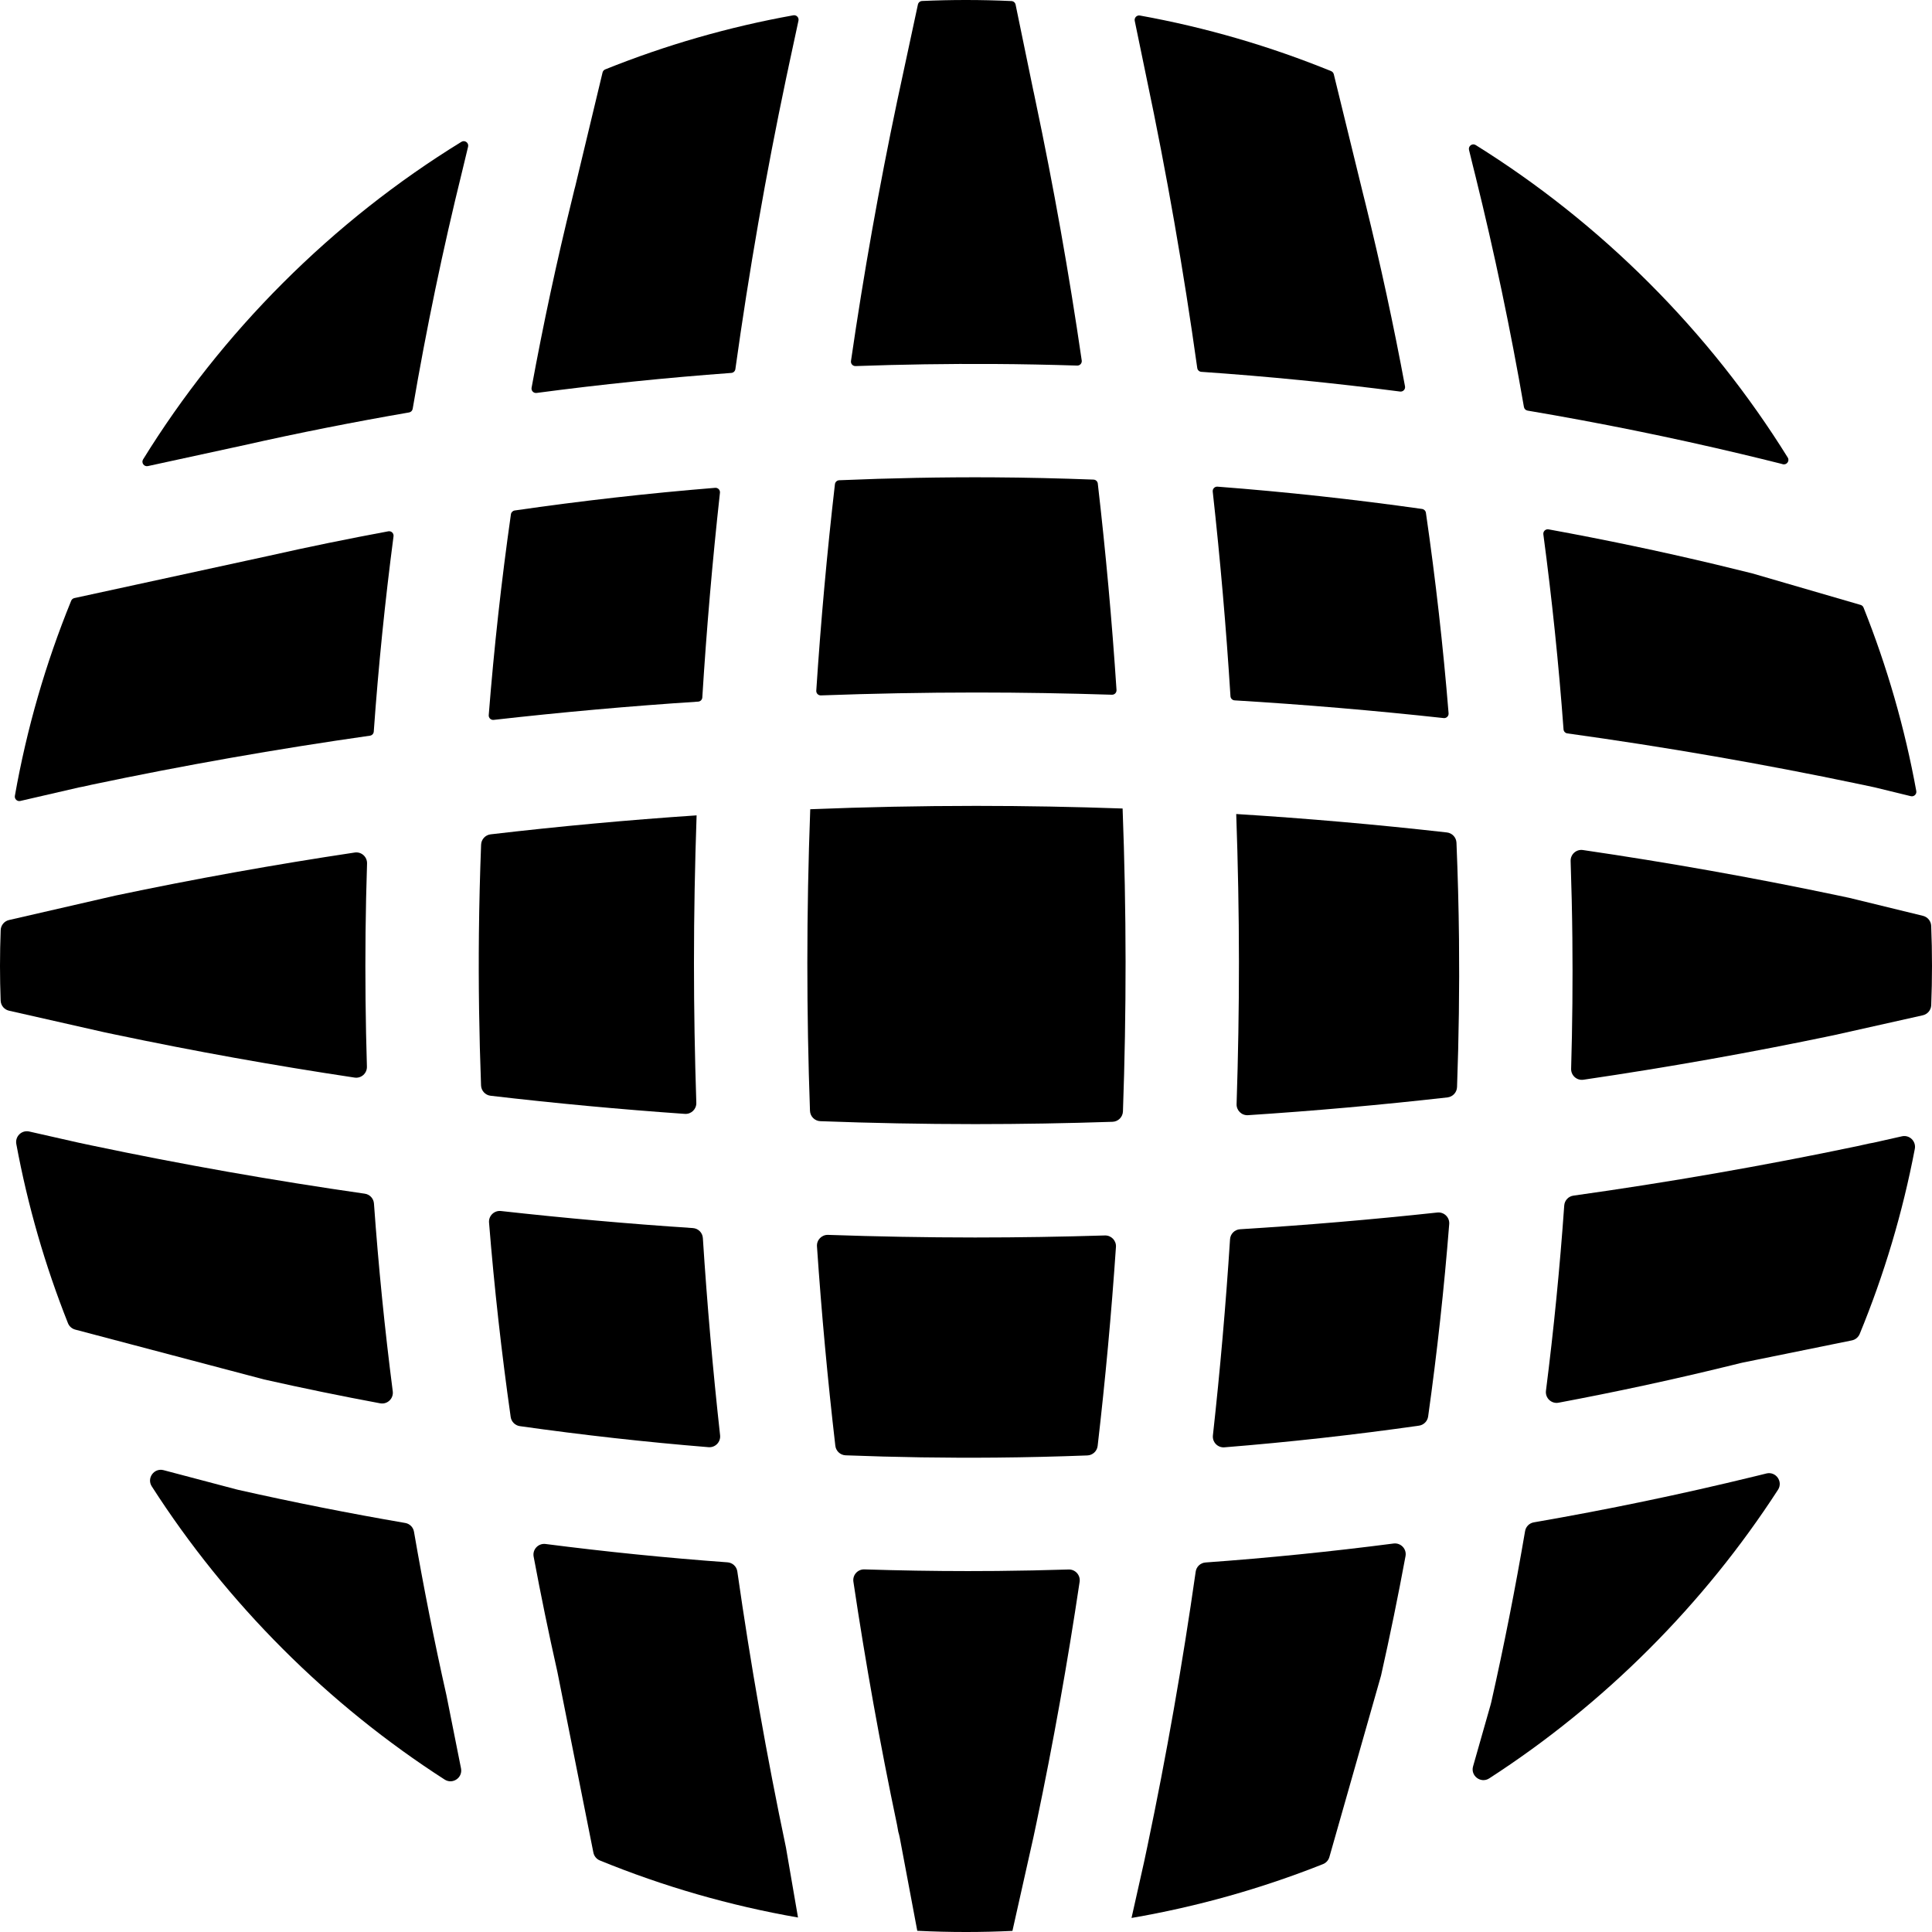 <?xml version="1.0" encoding="iso-8859-1"?>
<!-- Generator: Adobe Illustrator 19.0.0, SVG Export Plug-In . SVG Version: 6.00 Build 0)  -->
<svg xmlns="http://www.w3.org/2000/svg" xmlns:xlink="http://www.w3.org/1999/xlink" version="1.1" id="Layer_1" x="0px" y="0px" viewBox="0 0 511.999 511.999" style="enable-background:new 0 0 511.999 511.999;" xml:space="preserve">
<g>
	<g>
		<path d="M372.341,102.379c-3.024-16.255-6.513-32.423-10.483-48.47c-0.226-0.91-0.453-1.82-0.682-2.731l-7.709-31.51    c-0.09-0.369-0.353-0.674-0.704-0.817c-16.27-6.638-33.236-11.583-50.679-14.737c-0.822-0.148-1.535,0.59-1.367,1.407    c1.625,7.875,3.01,14.58,3.109,15.047c5.371,25.468,9.847,51.152,13.46,76.967c0.077,0.549,0.526,0.967,1.079,1.005    c17.601,1.214,35.167,2.953,52.666,5.222C371.823,103.865,372.487,103.166,372.341,102.379z"/>
	</g>
</g>
<g>
	<g>
		<path d="M210.24,4.054c-17.147,3.078-33.828,7.894-49.848,14.337c-0.357,0.143-0.621,0.451-0.71,0.824l-7.251,30.232    c-0.067,0.281-0.142,0.56-0.224,0.833c-0.313,1.302-0.504,2.093-0.533,2.211c-4.113,16.638-7.703,33.405-10.798,50.264    c-0.144,0.787,0.522,1.485,1.315,1.38c17.148-2.276,34.364-4.04,51.616-5.306c0.551-0.04,0.997-0.459,1.074-1.005    c3.613-25.902,8.095-51.673,13.478-77.227c0.03-0.144,0.226-1.056,0.557-2.598c0.026-0.144,0.055-0.286,0.086-0.431l2.601-12.101    C211.779,4.649,211.065,3.906,210.24,4.054z"/>
	</g>
</g>
<g>
	<g>
		<path d="M189.528,129.278c-17.765,1.44-35.483,3.453-53.123,6.004c-0.521,0.075-0.931,0.487-1.006,1.009    c-2.521,17.673-4.475,35.427-5.879,53.223c-0.057,0.738,0.574,1.347,1.31,1.263c18.025-2.041,36.098-3.66,54.196-4.84    c0.589-0.038,1.056-0.507,1.093-1.096c1.126-18.117,2.687-36.211,4.676-54.258C190.875,129.847,190.266,129.218,189.528,129.278z"/>
	</g>
</g>
<g>
	<g>
		<path d="M377.879,135.883c-0.075-0.522-0.488-0.932-1.01-1.005c-18.006-2.546-36.092-4.522-54.222-5.909    c-0.736-0.056-1.342,0.572-1.261,1.306c1.996,18.038,3.566,36.124,4.7,54.233c0.037,0.591,0.507,1.06,1.099,1.096    c18.498,1.115,36.972,2.68,55.4,4.693c0.736,0.08,1.365-0.529,1.305-1.267C382.445,171.257,380.439,153.53,377.879,135.883z"/>
	</g>
</g>
<g>
	<g>
		<path d="M96.874,247.138c0.063-6.1,0.202-12.199,0.397-18.297c0.057-1.778-1.507-3.178-3.266-2.913    c-21.278,3.196-42.457,6.995-63.485,11.423c-1.217,0.272-14.503,3.329-28.124,6.464c-1.254,0.288-2.166,1.381-2.214,2.666    C0.065,249.644,0,252.816,0,256c0,3.068,0.062,6.124,0.172,9.174c0.047,1.29,0.963,2.386,2.223,2.671l24.946,5.646l3.076,0.652    c21.05,4.43,42.252,8.23,63.554,11.427c1.757,0.263,3.318-1.133,3.264-2.908C96.876,270.823,96.752,258.978,96.874,247.138z"/>
	</g>
</g>
<g>
	<g>
		<path d="M208.939,493.412c-0.331-1.935-0.563-3.289-0.653-3.798c-5.094-24.214-9.382-48.624-12.886-73.154    c-0.189-1.322-1.269-2.329-2.601-2.426c-16.112-1.173-32.19-2.802-48.213-4.86c-1.917-0.246-3.523,1.44-3.168,3.34    c1.901,10.159,3.981,20.283,6.254,30.364l0.078,0.372l9.502,47.704c0.187,0.938,0.83,1.726,1.717,2.088    c16.837,6.891,34.421,11.966,52.51,15.12C210.469,502.368,209.543,496.945,208.939,493.412z"/>
	</g>
</g>
<g>
	<g>
		<path d="M380.905,321.329c-17.391,1.878-34.823,3.357-52.276,4.434c-1.429,0.088-2.565,1.221-2.656,2.649    c-1.117,17.357-2.632,34.692-4.541,51.984c-0.196,1.779,1.272,3.302,3.056,3.158c17.237-1.388,34.431-3.303,51.552-5.739    c1.261-0.179,2.256-1.177,2.433-2.439c2.371-16.937,4.239-33.946,5.584-50.995C384.197,322.601,382.679,321.137,380.905,321.329z"/>
	</g>
</g>
<g>
	<g>
		<path d="M369.305,409.048c-16.56,2.145-33.178,3.825-49.832,5.025c-1.333,0.096-2.414,1.104-2.603,2.427    c-3.48,24.388-7.737,48.656-12.787,72.732c-0.277,1.323-0.559,2.647-0.841,3.97l-0.032,0.15l-3.346,14.925    c17.455-2.996,34.439-7.792,50.745-14.269c0.824-0.327,1.448-1.023,1.69-1.876l13.668-48.008c0.016-0.055,0.03-0.11,0.042-0.166    c2.357-10.482,4.512-21.01,6.469-31.575C372.828,410.484,371.22,408.8,369.305,409.048z"/>
	</g>
</g>
<g>
	<g>
		<path d="M504.026,301.134l-7.501,1.688c-0.394,0.088-0.786,0.16-1.178,0.216c-1.947,0.436-3.014,0.672-3.248,0.721    c-24.864,5.209-49.932,9.563-75.126,13.096c-1.327,0.186-2.34,1.271-2.434,2.608c-1.157,16.409-2.771,32.785-4.844,49.103    c-0.243,1.916,1.443,3.52,3.341,3.164c15.003-2.814,29.93-6.029,44.755-9.649l1.245-0.303c0.677-0.164,1.035-0.251,2.207-0.545    l0.663-0.15l28.859-5.865c0.932-0.189,1.714-0.829,2.075-1.71c6.488-15.758,11.388-32.17,14.605-49.042    C507.832,302.443,506.035,300.682,504.026,301.134z"/>
	</g>
</g>
<g>
	<g>
		<path d="M184.607,216.08c-18.23,1.227-36.434,2.903-54.585,5.027c-1.396,0.163-2.47,1.324-2.524,2.728    c-0.302,7.868-0.501,15.738-0.581,23.61c-0.137,13.403,0.064,26.81,0.565,40.207c0.053,1.406,1.128,2.569,2.526,2.732    c17.121,2,34.289,3.602,51.481,4.805c1.685,0.117,3.098-1.252,3.042-2.939c-0.406-12.352-0.624-24.707-0.623-37.055    C183.908,242.16,184.157,229.119,184.607,216.08z"/>
	</g>
</g>
<g>
	<g>
		<path d="M186.265,328.1c-0.091-1.424-1.22-2.555-2.644-2.649c-16.982-1.125-33.944-2.636-50.862-4.519    c-1.779-0.198-3.303,1.269-3.159,3.053c1.384,17.229,3.306,34.413,5.737,51.526c0.179,1.26,1.174,2.253,2.433,2.431    c16.609,2.346,33.286,4.215,50.005,5.576c1.784,0.146,3.253-1.378,3.057-3.157C188.91,362.977,187.386,345.549,186.265,328.1z"/>
	</g>
</g>
<g>
	<g>
		<path d="M102.907,140.802c-10.575,1.962-21.114,4.115-31.603,6.482l-0.115,0.025l-51.481,11.188    c-0.382,0.083-0.7,0.349-0.847,0.711c-6.769,16.587-11.773,33.896-14.918,51.697c-0.145,0.832,0.611,1.547,1.434,1.357    l15.592-3.597c0.399-0.092,0.799-0.167,1.197-0.226c1.36-0.311,1.941-0.443,2.09-0.475c24.424-5.145,49.046-9.473,73.792-13.001    c0.547-0.078,0.963-0.525,1.003-1.076c1.232-17.304,2.986-34.571,5.239-51.772C104.393,141.321,103.694,140.656,102.907,140.802z"/>
	</g>
</g>
<g>
	<g>
		<path d="M507.835,209.635c-3.042-16.714-7.736-32.983-13.98-48.626c-0.135-0.34-0.422-0.598-0.772-0.7l-28.769-8.369    c-3.202-0.802-6.404-1.584-9.61-2.349c-14.684-3.498-29.466-6.596-44.322-9.305c-0.787-0.143-1.484,0.524-1.378,1.317    c2.289,17.17,4.075,34.405,5.348,51.679c0.041,0.552,0.459,0.997,1.007,1.074c25.947,3.596,51.763,8.063,77.364,13.435    c1.289,0.271,2.582,0.545,3.874,0.82l0.422,0.097l9.369,2.286C507.217,211.197,507.987,210.475,507.835,209.635z"/>
	</g>
</g>
<g>
	<g>
		<path d="M122.174,468.642l-3.854-19.339c-3.242-14.384-6.1-28.856-8.61-43.389c-0.204-1.184-1.128-2.106-2.311-2.31    c-14.831-2.551-29.596-5.473-44.273-8.784l-0.528-0.13l-19.245-5.081c-2.508-0.662-4.536,2.108-3.135,4.29    c9.889,15.407,21.508,29.863,34.764,43.118c13.179,13.179,27.546,24.735,42.854,34.585    C119.951,472.963,122.666,471.108,122.174,468.642z"/>
	</g>
</g>
<g>
	<g>
		<path d="M122.286,37.582c-16.98,10.439-32.855,22.948-47.306,37.399c-14.296,14.295-26.688,29.988-37.058,46.764    c-0.546,0.883,0.247,1.994,1.262,1.774l25.556-5.554c14.477-3.264,29.041-6.139,43.669-8.663c0.49-0.084,0.87-0.467,0.954-0.956    c3.61-21.172,7.987-42.211,13.141-63.056c0.073-0.297,0.663-2.752,1.543-6.415C124.292,37.856,123.181,37.032,122.286,37.582z"/>
	</g>
</g>
<g>
	<g>
		<path d="M286.67,95.534c-3.36-23.057-7.44-46-12.242-68.768c-0.025-0.117-0.184-0.883-0.442-2.132    c-0.053-0.213-0.103-0.428-0.147-0.645l-4.694-22.765c-0.109-0.53-0.564-0.92-1.105-0.945C264.042,0.094,260.028,0,256,0    c-3.895,0-7.776,0.088-11.641,0.26c-0.537,0.024-0.99,0.408-1.104,0.934c-2.612,12.158-5.363,24.967-5.497,25.6    c-4.804,22.803-8.884,45.78-12.241,68.874c-0.105,0.727,0.475,1.372,1.21,1.346c12.203-0.439,24.415-0.626,36.624-0.557    c7.372,0.044,14.745,0.19,22.115,0.423C286.198,96.904,286.775,96.26,286.67,95.534z"/>
	</g>
</g>
<g>
	<g>
		<path d="M468.223,390.459c-1.031,0.257-1.417,0.352-2.092,0.516l-1.207,0.294c-19.335,4.721-38.837,8.774-58.453,12.17    c-1.184,0.205-2.107,1.13-2.309,2.314c-2.591,15.178-5.567,30.288-8.954,45.305L395,451.866l-4.623,16.239    c-0.719,2.524,2.078,4.609,4.281,3.184c15.124-9.781,29.323-21.231,42.36-34.269c12.996-12.996,24.411-27.15,34.171-42.219    C472.561,392.683,470.694,389.956,468.223,390.459z"/>
	</g>
</g>
<g>
	<g>
		<path d="M283.198,415.931c-6.315,0.196-12.633,0.332-18.951,0.389c-2.581,0.022-5.166,0.034-7.747,0.034    c-9.144,0-18.287-0.16-27.428-0.45c-1.777-0.056-3.175,1.505-2.912,3.263c3.225,21.599,7.074,43.097,11.566,64.439    c0.062,0.292,0.099,0.489,0.33,1.833c0.16,0.526,0.294,1.067,0.398,1.62l4.632,24.621c4.287,0.211,8.593,0.32,12.915,0.32    c4.117,0,8.218-0.102,12.302-0.293l5.571-24.849c0.27-1.265,0.538-2.528,0.803-3.793c4.438-21.156,8.24-42.463,11.432-63.871    C286.371,417.437,284.973,415.876,283.198,415.931z"/>
	</g>
</g>
<g>
	<g>
		<path d="M473.772,121.259c-10.308-16.593-22.597-32.12-36.754-46.277c-14.062-14.062-29.477-26.275-45.944-36.542    c-0.895-0.558-2.02,0.264-1.77,1.289l1.031,4.214c0.216,0.852,0.453,1.802,0.687,2.75c5.003,20.224,9.282,40.631,12.834,61.165    c0.084,0.49,0.468,0.871,0.957,0.954c19.073,3.229,38.041,7.07,56.851,11.551c3.412,0.813,6.822,1.647,10.228,2.502l0.539,0.146    C473.469,123.314,474.342,122.175,473.772,121.259z"/>
	</g>
</g>
<g>
	<g>
		<path d="M104.085,368.721c-2.134-16.541-3.79-33.142-4.982-49.777c-0.095-1.332-1.103-2.414-2.425-2.604    c-24.293-3.488-48.466-7.749-72.449-12.795l-3.429-0.729l-13.049-2.953c-2.003-0.454-3.803,1.296-3.428,3.315    c3.021,16.307,7.61,32.19,13.686,47.475c0.335,0.841,1.053,1.473,1.929,1.705l50.061,13.215    c10.208,2.298,20.461,4.402,30.75,6.319C102.648,372.246,104.333,370.637,104.085,368.721z"/>
	</g>
</g>
<g>
	<g>
		<path d="M386.651,248.935c-0.089-8.538-0.322-17.073-0.671-25.603c-0.058-1.406-1.137-2.566-2.536-2.723    c-18.568-2.098-37.188-3.725-55.833-4.885c0.459,13.056,0.714,26.115,0.721,39.167c0.007,12.565-0.21,25.135-0.624,37.704    c-0.055,1.682,1.349,3.05,3.029,2.94c17.65-1.152,35.279-2.72,52.858-4.713c1.403-0.159,2.484-1.325,2.535-2.737    C386.6,275.039,386.786,261.985,386.651,248.935z"/>
	</g>
</g>
<g>
	<g>
		<path d="M511.785,245.356c-0.052-1.269-0.945-2.349-2.179-2.65l-19.499-4.758c-1.183-0.252-2.367-0.504-3.551-0.751    c-22.209-4.661-44.584-8.638-67.068-11.928c-1.758-0.257-3.315,1.146-3.255,2.921c0.231,6.808,0.39,13.619,0.46,20.43    c0.119,11.537,0.009,23.076-0.328,34.612c-0.052,1.771,1.503,3.164,3.256,2.907c22.229-3.259,44.35-7.188,66.311-11.788    c0.857-0.184,12.334-2.756,23.629-5.289c1.259-0.282,2.179-1.374,2.23-2.663c0.137-3.455,0.208-6.922,0.208-10.401    C512,252.441,511.928,248.892,511.785,245.356z"/>
	</g>
</g>
<g>
	<g>
		<path d="M297.502,214.262c-12.868-0.45-25.74-0.695-38.605-0.695c-0.136,0-0.268,0-0.404,0    c-14.587,0.005-29.182,0.305-43.771,0.889c-0.503,13.58-0.768,27.165-0.769,40.741c-0.001,13.053,0.237,26.115,0.7,39.172    c0.053,1.494,1.256,2.7,2.751,2.756c13.587,0.509,27.179,0.769,40.762,0.775c0.163,0,0.339,0,0.502,0    c12.05,0,24.107-0.214,36.161-0.612c1.499-0.049,2.709-1.256,2.762-2.755c0.468-13.21,0.703-26.423,0.696-39.629    C298.28,241.36,298.009,227.809,297.502,214.262z"/>
	</g>
</g>
<g>
	<g>
		<path d="M290.926,128.148c-0.067-0.58-0.549-1.026-1.133-1.049c-8.872-0.335-17.748-0.545-26.626-0.599    c-13.591-0.076-27.188,0.194-40.774,0.77c-0.582,0.025-1.061,0.471-1.128,1.049c-2.097,18.194-3.747,36.441-4.942,54.714    c-0.045,0.698,0.523,1.28,1.221,1.255c13.645-0.499,27.296-0.761,40.938-0.766c0.134,0,0.28,0,0.415,0    c11.923,0,23.851,0.21,35.776,0.589c0.696,0.022,1.261-0.561,1.215-1.256C294.686,164.585,293.03,146.34,290.926,128.148z"/>
	</g>
</g>
<g>
	<g>
		<path d="M292.804,327.408c-11.379,0.347-22.759,0.538-34.134,0.538c-0.173,0-0.345,0-0.517,0    c-12.898-0.006-25.802-0.243-38.704-0.692c-1.688-0.058-3.06,1.351-2.945,3.036c1.2,17.651,2.827,35.278,4.867,52.854    c0.162,1.398,1.324,2.474,2.73,2.528c13.287,0.511,26.585,0.725,39.879,0.605c8.061-0.071,16.12-0.269,24.177-0.573    c1.407-0.053,2.569-1.129,2.731-2.528c2.033-17.536,3.652-35.12,4.849-52.731C295.851,328.765,294.486,327.357,292.804,327.408z"/>
	</g>
</g>
<g>
</g>
<g>
</g>
<g>
</g>
<g>
</g>
<g>
</g>
<g>
</g>
<g>
</g>
<g>
</g>
<g>
</g>
<g>
</g>
<g>
</g>
<g>
</g>
<g>
</g>
<g>
</g>
<g>
</g>
</svg>
